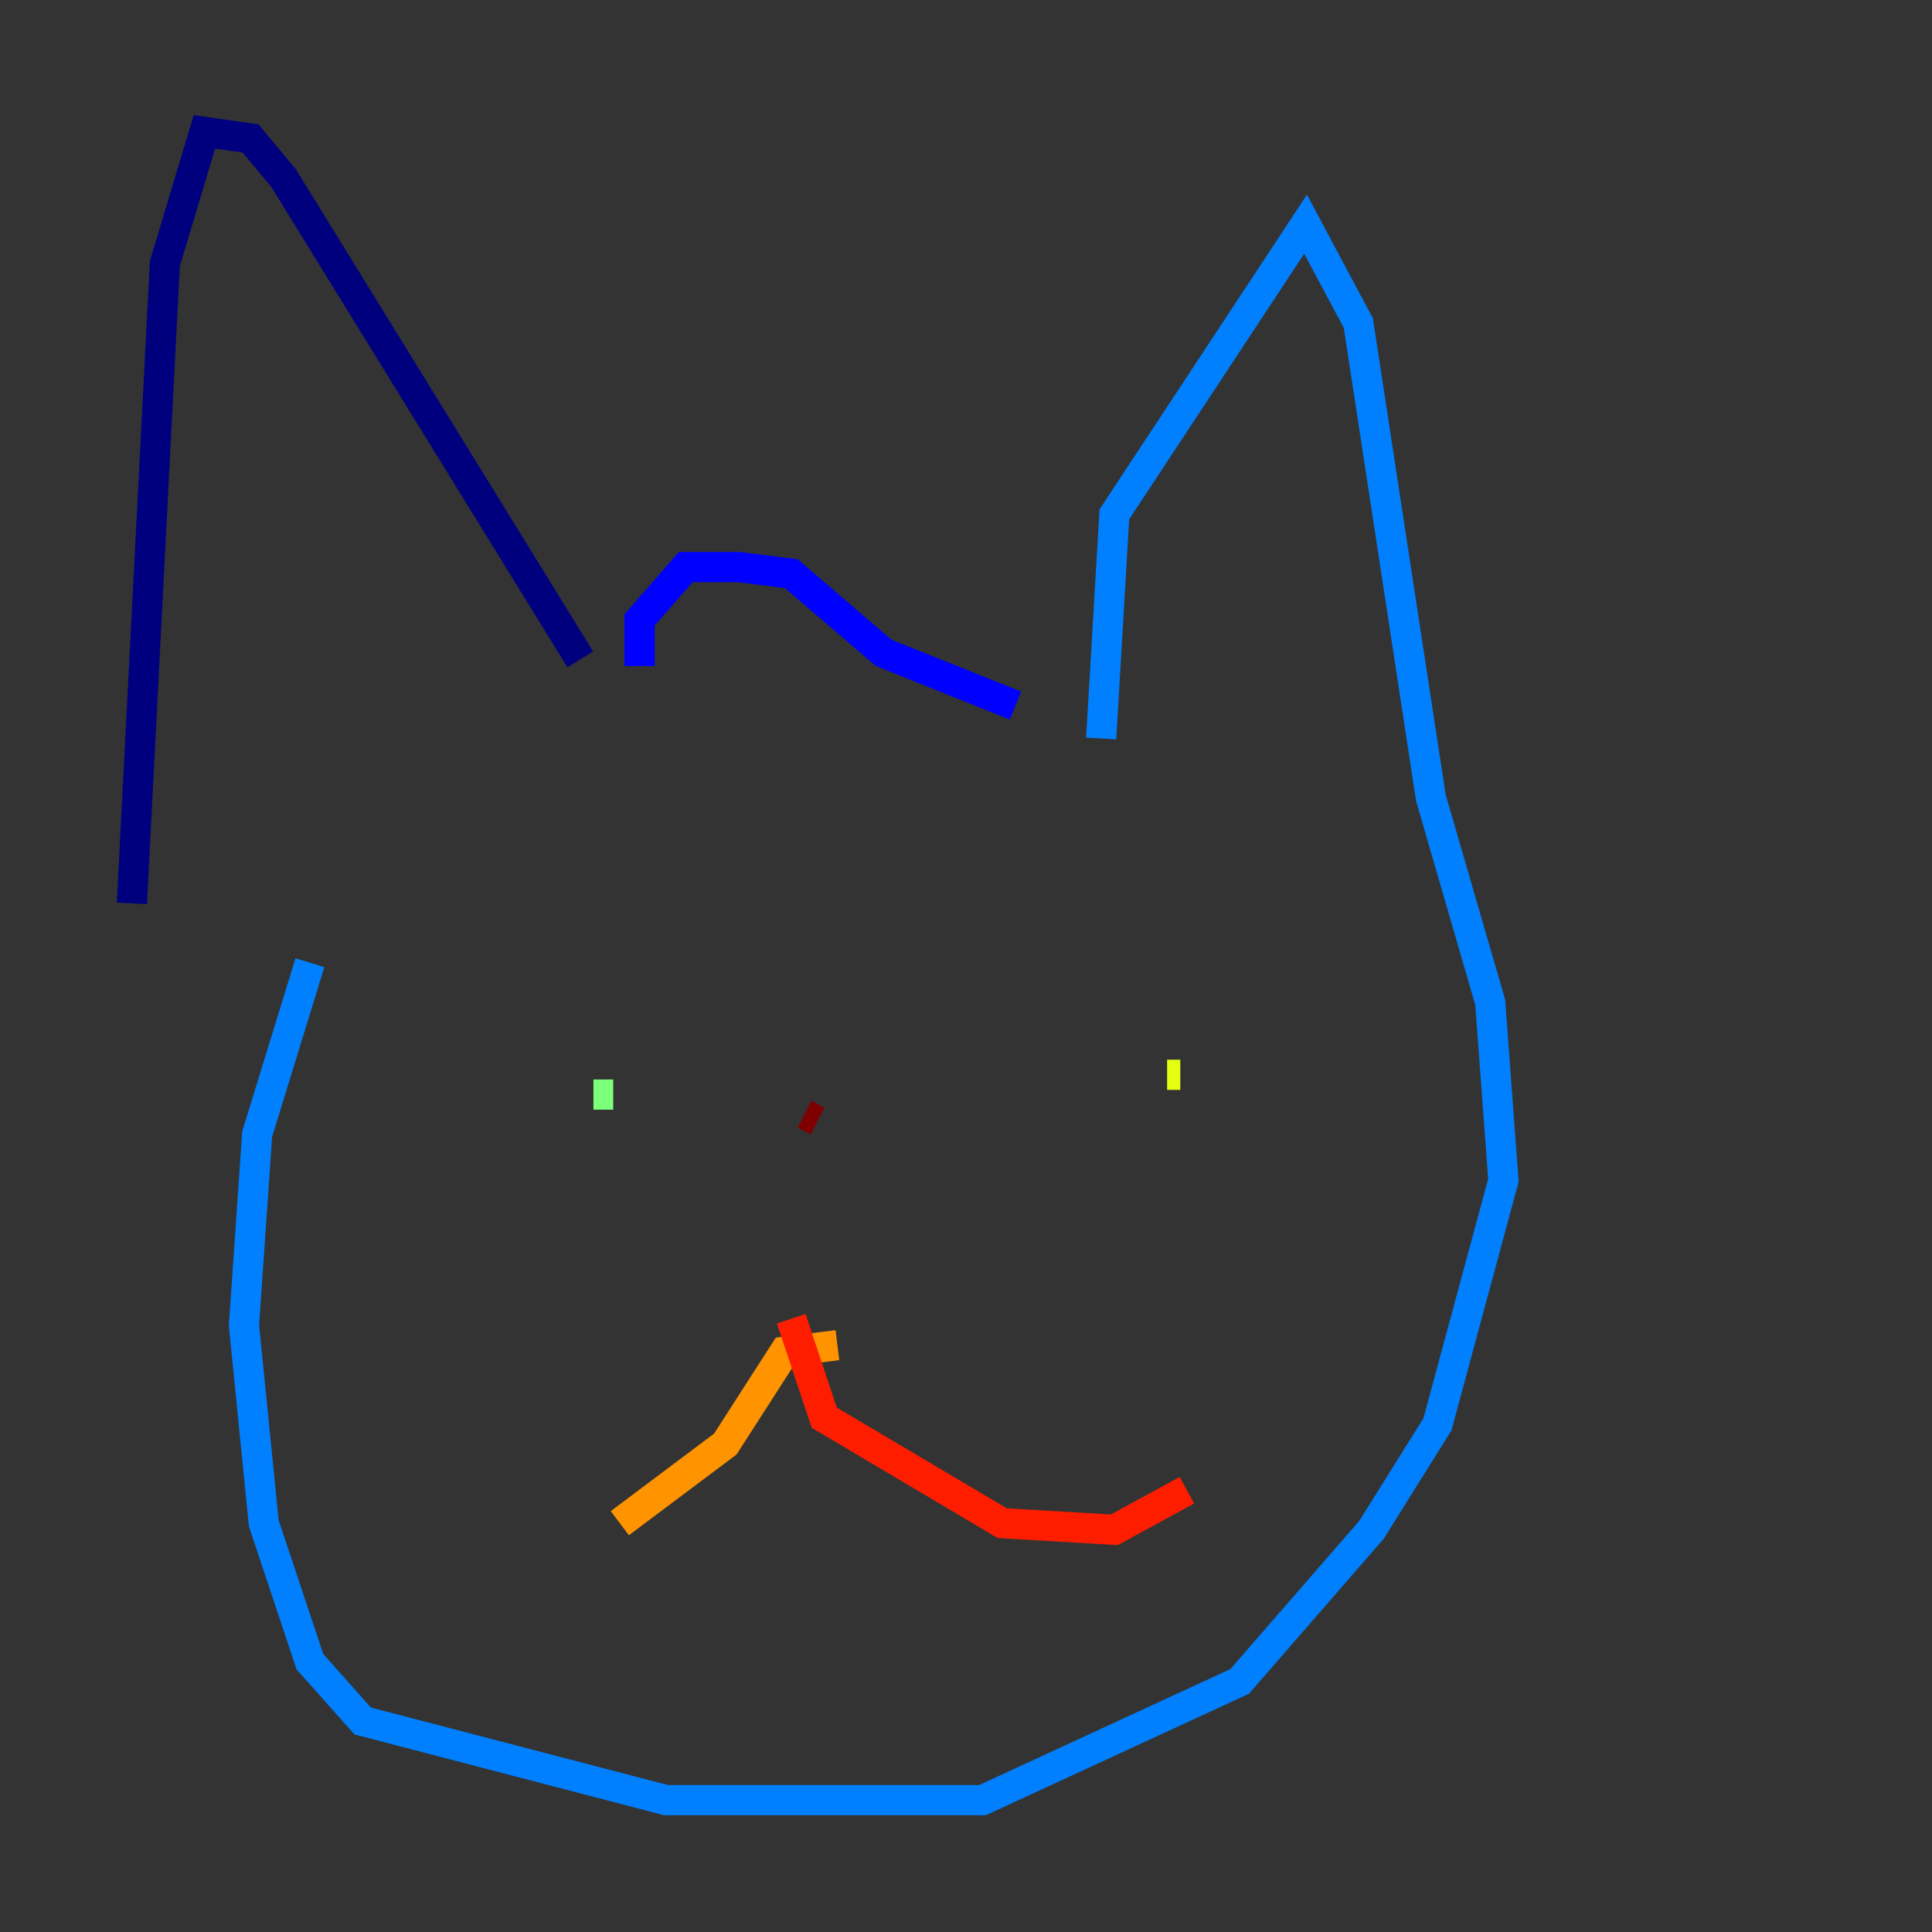 <?xml version="1.0" encoding="utf-8" ?>
<svg baseProfile="tiny" height="128" version="1.2" viewBox="0,0,128,128" width="128" xmlns="http://www.w3.org/2000/svg" xmlns:ev="http://www.w3.org/2001/xml-events" xmlns:xlink="http://www.w3.org/1999/xlink"><rect x="0" y="0" width="128" height="128" fill="#333333" stroke="none"/><defs /><polyline fill="none" points="38.444,43.686 18.785,11.795 16.601,9.174 13.543,8.737 10.921,17.474 8.737,59.85" stroke="#00007f" stroke-width="2" /><polyline fill="none" points="42.375,44.123 42.375,41.065 45.433,37.57 48.928,37.57 52.423,38.007 58.539,43.249 67.276,46.744" stroke="#0000ff" stroke-width="2" /><polyline fill="none" points="72.956,48.928 73.829,34.075 86.498,14.853 89.993,21.406 94.799,52.86 98.73,66.403 99.604,78.198 95.236,94.362 90.867,101.352 82.13,111.399 65.092,119.263 44.123,119.263 24.027,114.02 20.532,110.089 17.474,100.915 16.164,87.809 17.038,75.14 20.532,63.782" stroke="#0080ff" stroke-width="2" /><polyline fill="none" points="43.249,65.966 43.249,65.966" stroke="#15ffe1" stroke-width="2" /><polyline fill="none" points="40.628,72.519 39.317,72.519" stroke="#7cff79" stroke-width="2" /><polyline fill="none" points="78.198,71.208 77.324,71.208" stroke="#e4ff12" stroke-width="2" /><polyline fill="none" points="55.481,89.12 51.986,89.556 48.055,95.672 41.065,100.915" stroke="#ff9400" stroke-width="2" /><polyline fill="none" points="52.423,87.372 54.608,93.925 66.403,100.915 73.829,101.352 78.635,98.73" stroke="#ff1d00" stroke-width="2" /><polyline fill="none" points="54.171,74.266 53.297,73.829" stroke="#7f0000" stroke-width="2" /></svg>